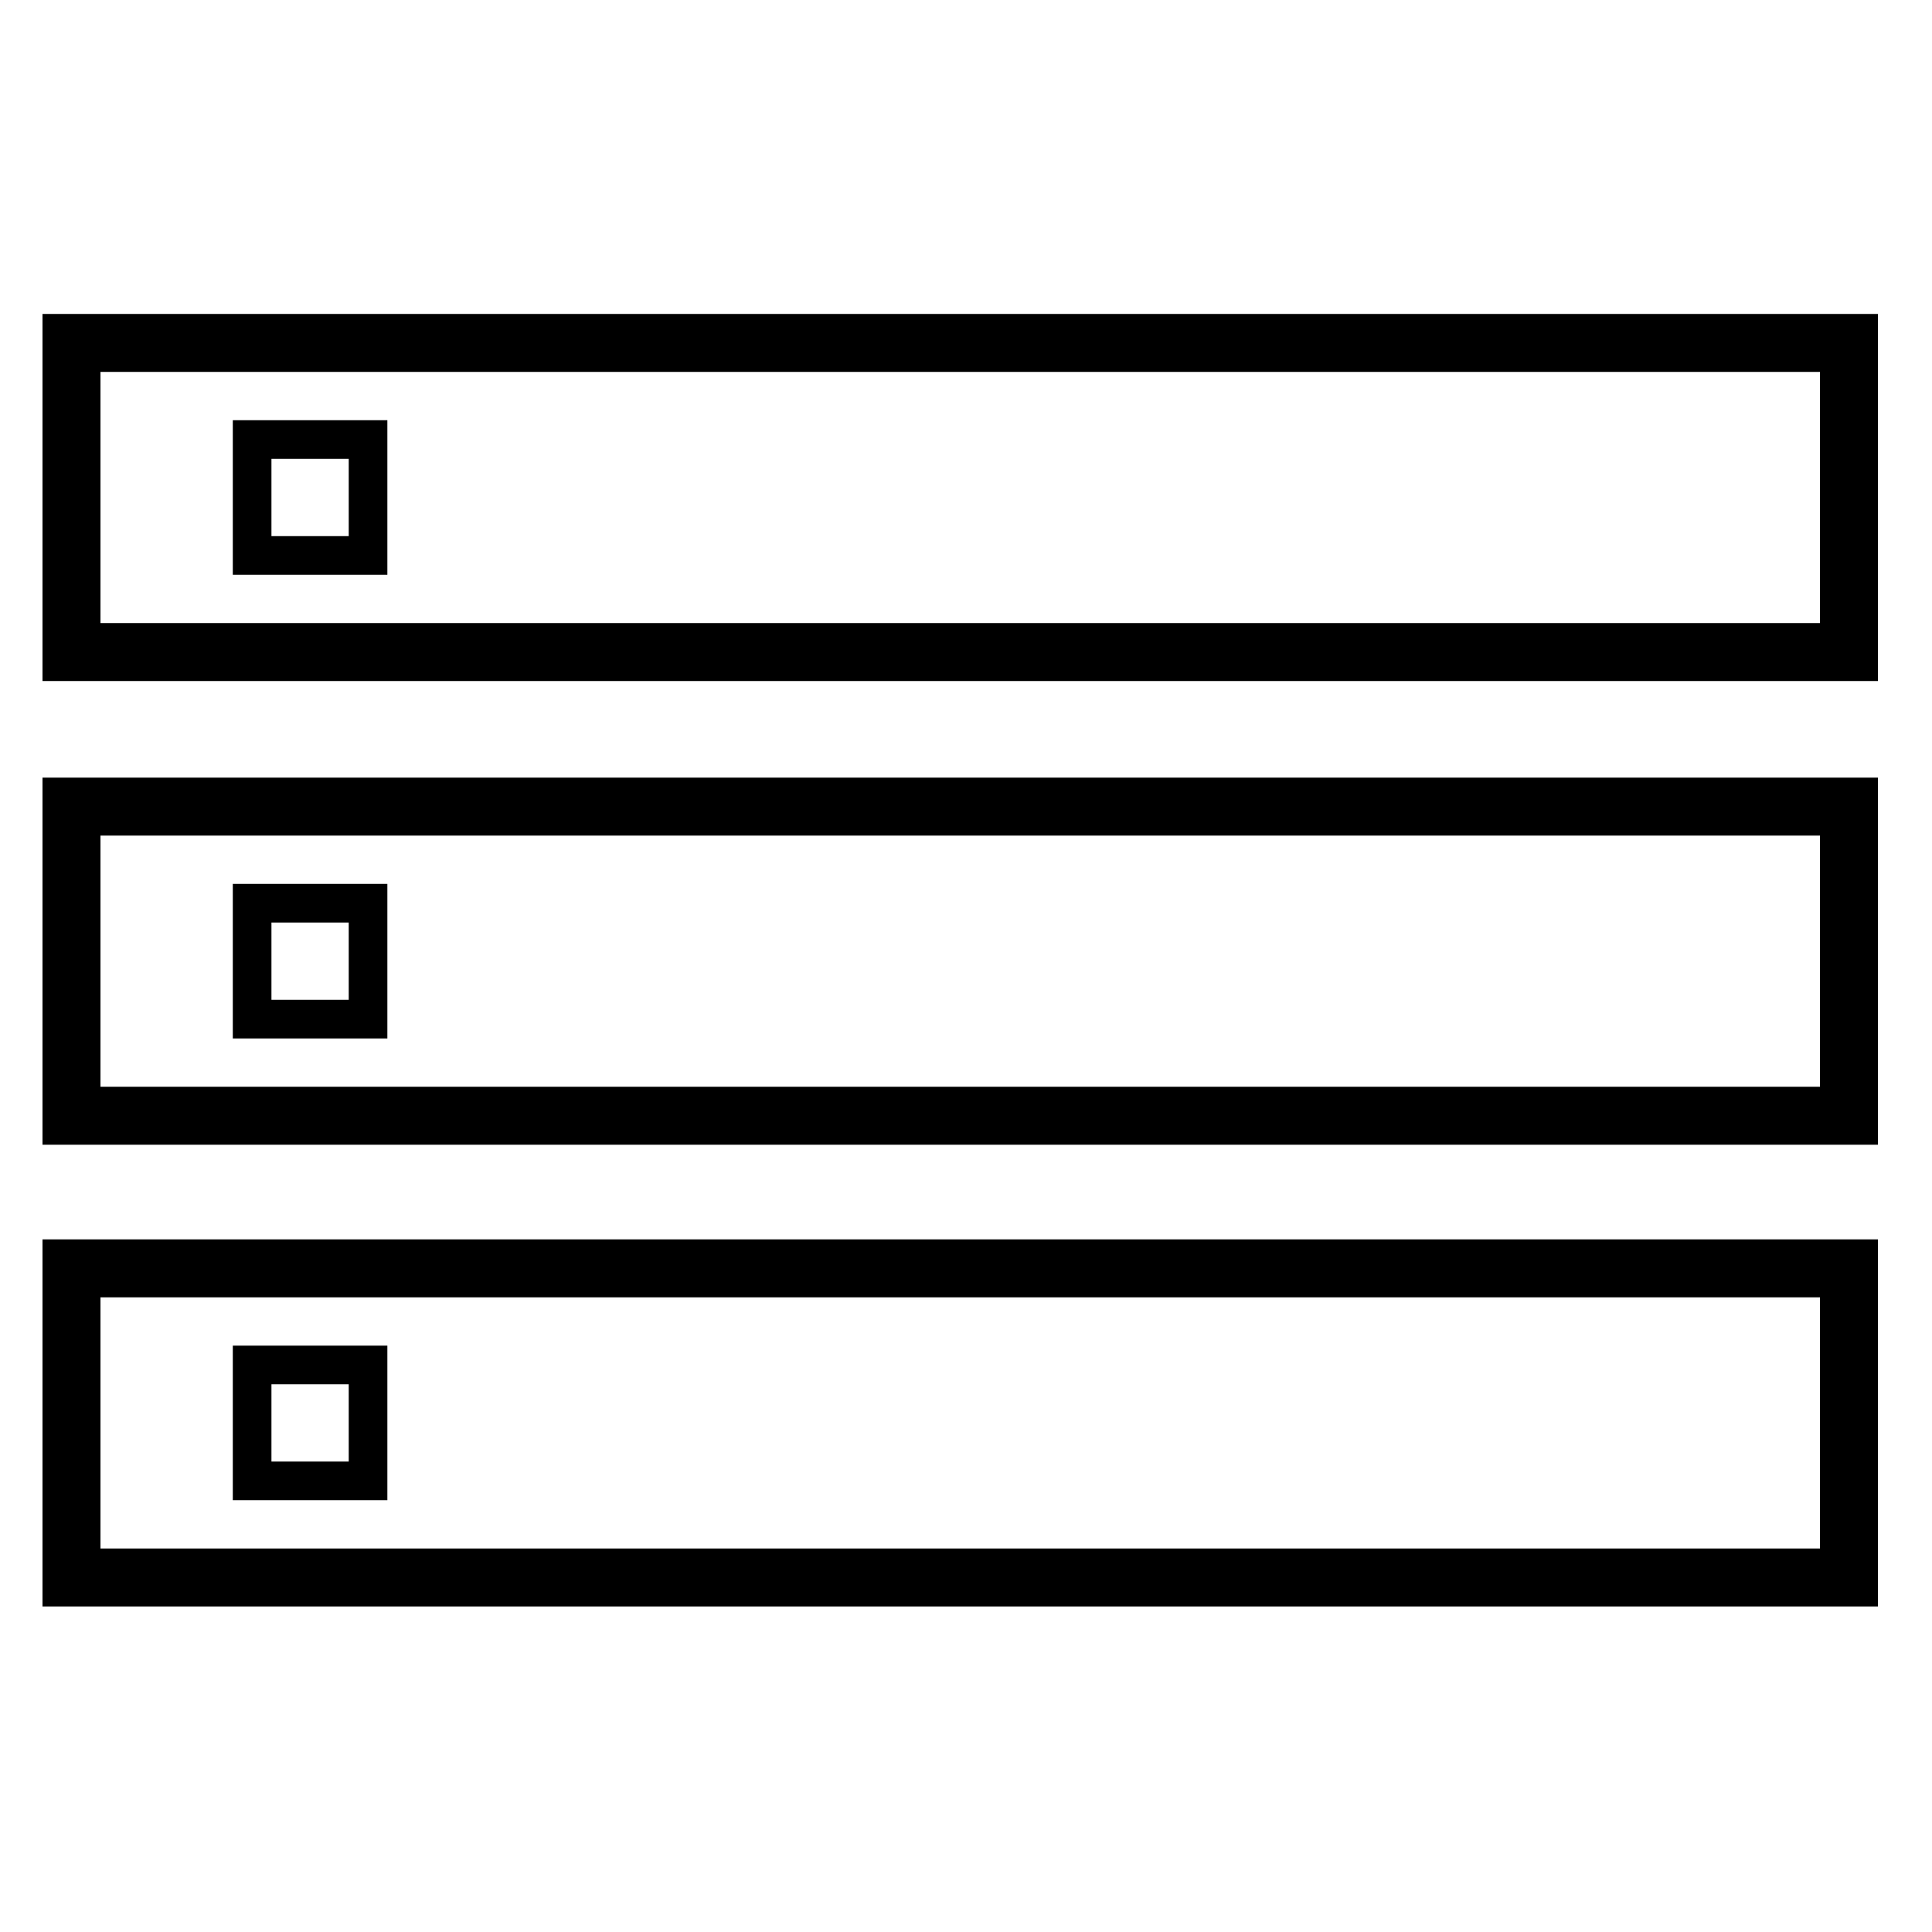<?xml version="1.0" standalone="no"?><!DOCTYPE svg PUBLIC "-//W3C//DTD SVG 1.1//EN" "http://www.w3.org/Graphics/SVG/1.1/DTD/svg11.dtd"><svg t="1595558311086" class="icon" viewBox="0 0 1024 1024" version="1.1" xmlns="http://www.w3.org/2000/svg" p-id="10496" xmlns:xlink="http://www.w3.org/1999/xlink" width="400" height="400"><defs><style type="text/css"></style></defs><path d="M22.528 166.4v194.56h972.8v-194.56H22.528z m942.08 163.84h-911.36v-133.12h911.36v133.12z" p-id="10497"></path><path d="M205.312 222.72h-81.92v81.92h81.92v-81.92z m-20.48 61.44h-40.96v-40.96h40.96v40.96zM22.528 412.16v194.56h972.8v-194.56H22.528z m942.08 163.84h-911.36v-133.12h911.36v133.12z" p-id="10498"></path><path d="M205.312 468.48h-81.92v81.92h81.92v-81.92z m-20.48 61.44h-40.96v-40.96h40.96v40.96z" p-id="10499"></path><path d="M22.528 656.896v194.56h972.8v-194.56H22.528z m942.08 163.84h-911.36v-133.12h911.36v133.12z" p-id="10500"></path><path d="M205.312 713.216h-81.92v81.92h81.92v-81.92z m-20.48 61.44h-40.96v-40.96h40.96v40.96z" p-id="10501"></path></svg>